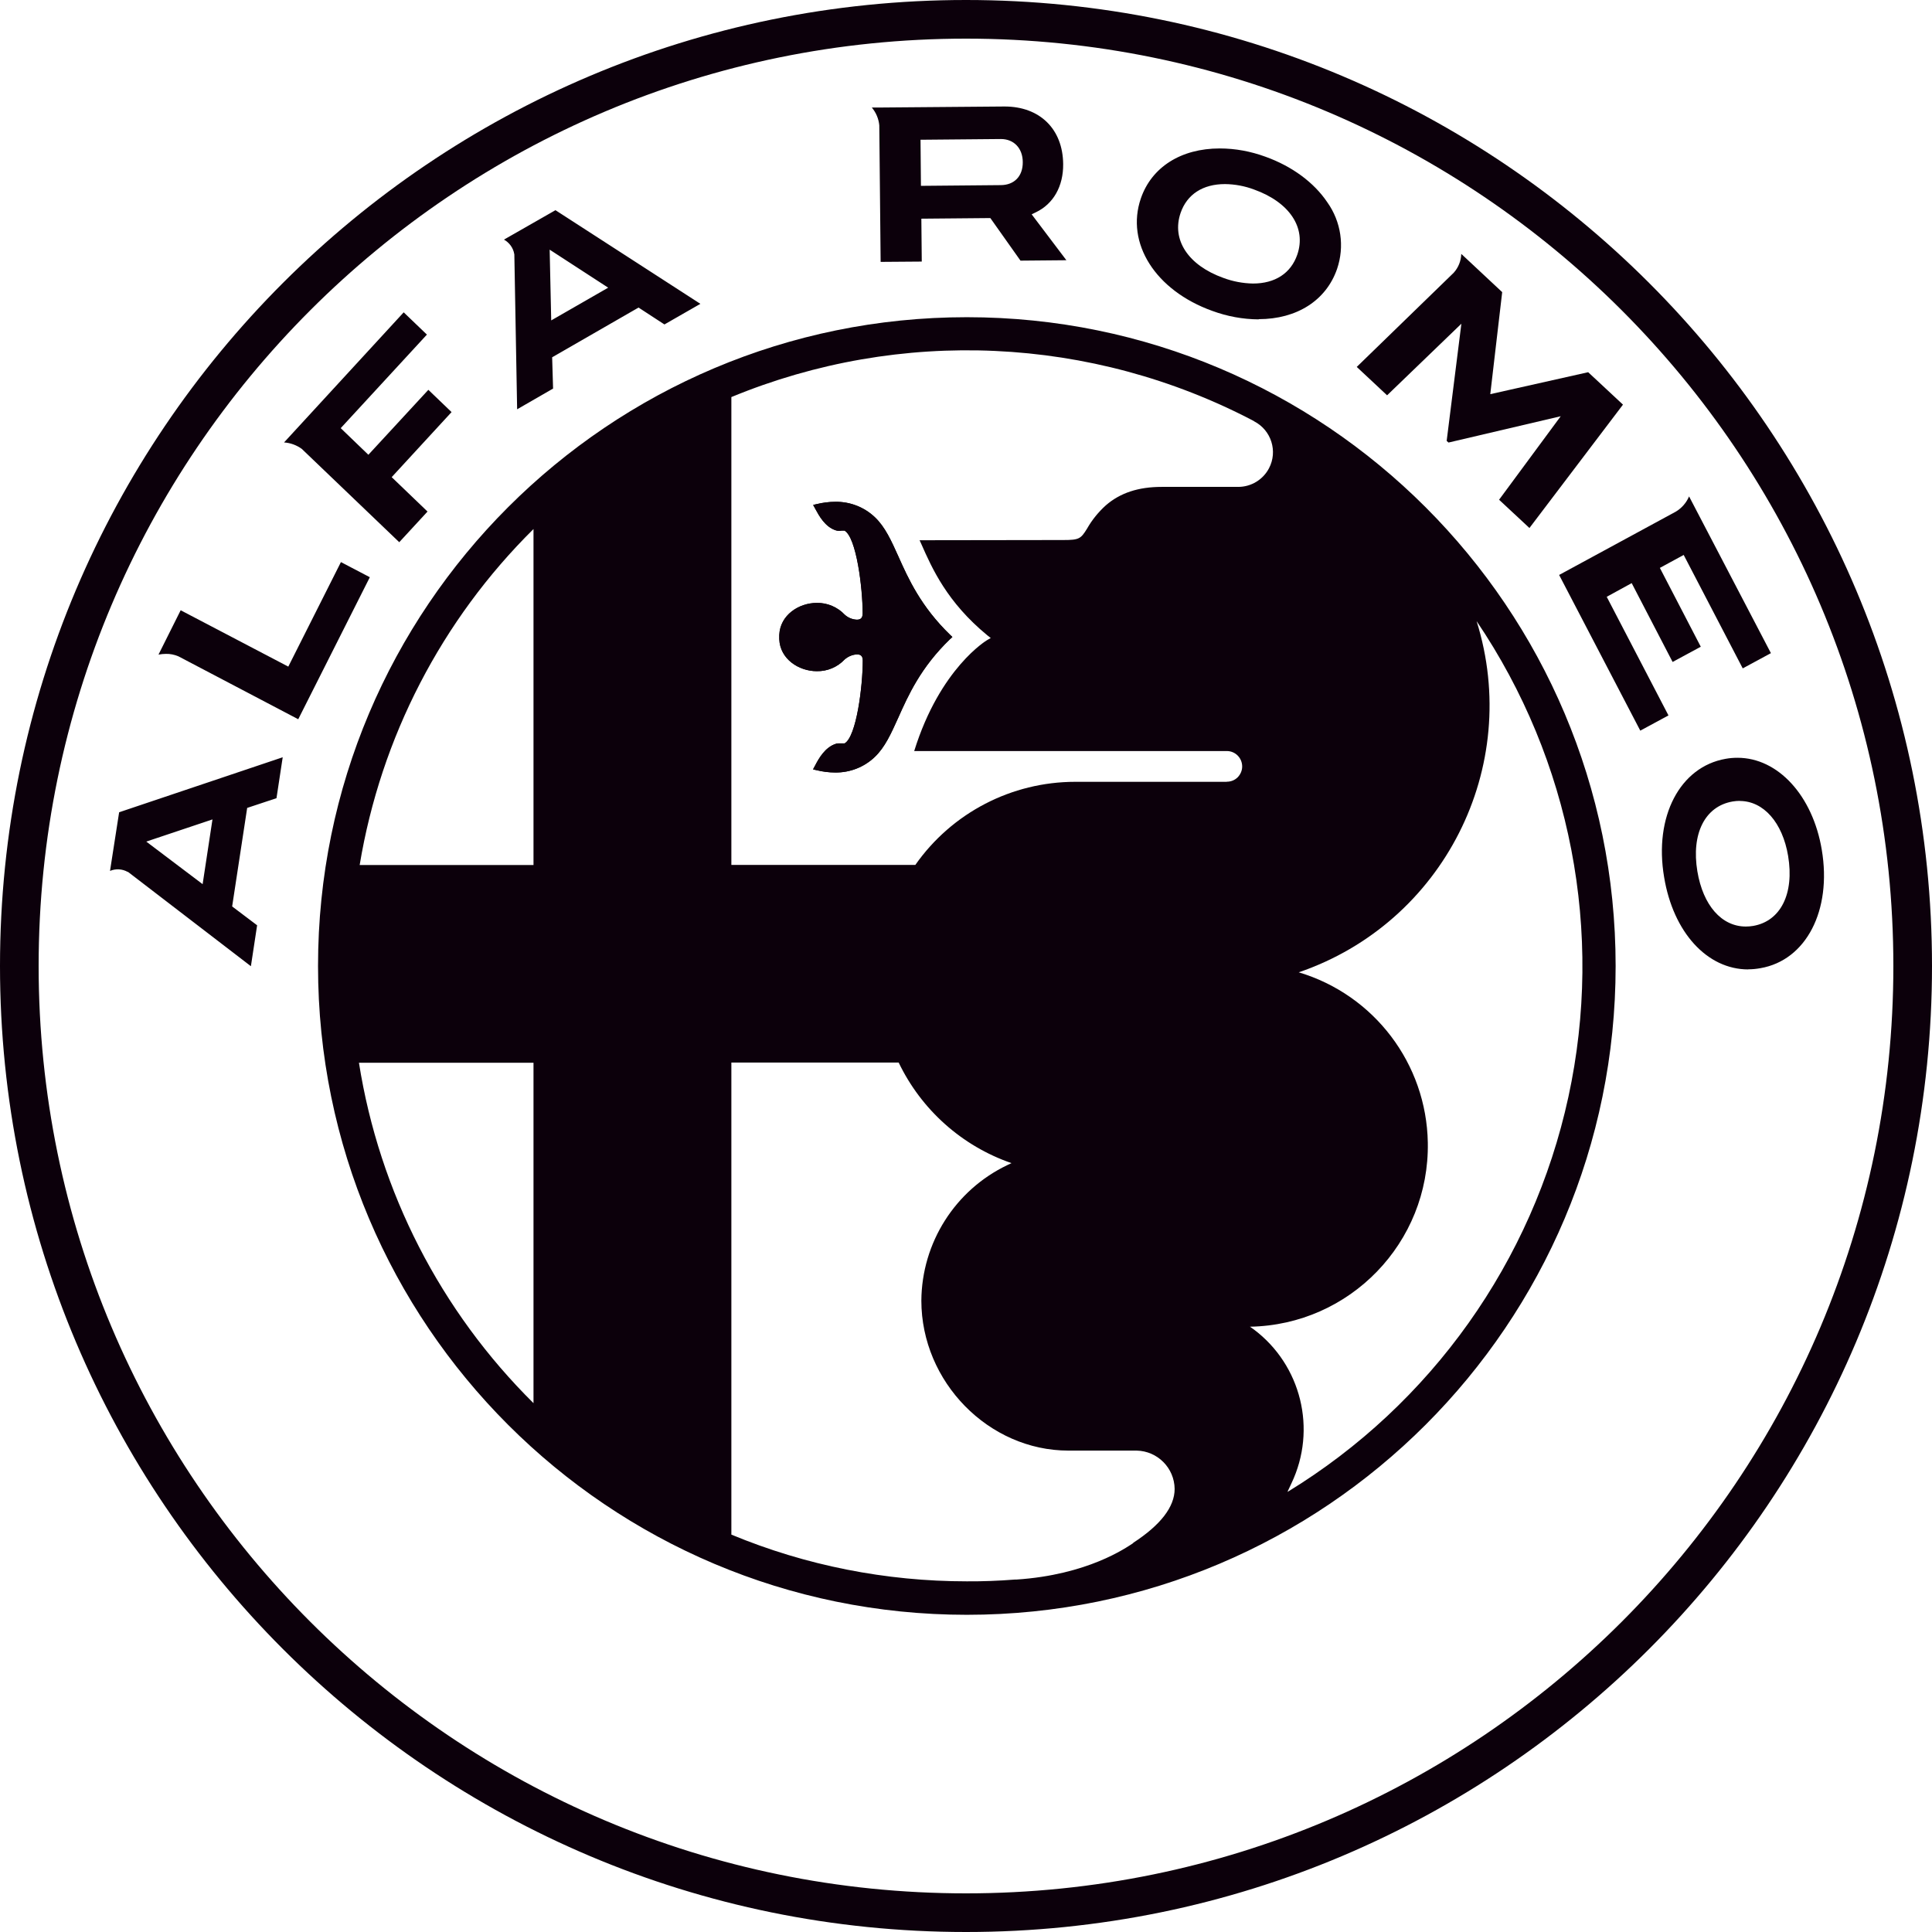 <?xml version="1.0" encoding="UTF-8"?>
<svg id="Capa_2" data-name="Capa 2" xmlns="http://www.w3.org/2000/svg" viewBox="0 0 186.5 186.5">
  <defs>
    <style>
      .cls-1 {
        fill: #0c000b;
      }
    </style>
  </defs>
  <g id="Capa_2-2" data-name="Capa 2">
    <g>
      <path class="cls-1" d="M168.76,93.58c-3.97,0-7.24-3.58-8.12-8.91-.99-5.85,1.53-10.65,5.94-11.42.38-.07.76-.1,1.15-.1,3.91,0,7.26,3.66,8.13,8.88.99,5.86-1.52,10.67-5.92,11.43-.39.07-.78.11-1.17.11ZM167.95,77.31c-.23,0-.47.02-.7.06-2.67.46-4,3.11-3.4,6.74.55,3.29,2.34,5.33,4.68,5.33.24,0,.48-.02.71-.06,2.65-.46,3.98-3.11,3.37-6.76-.54-3.22-2.37-5.3-4.67-5.3h0ZM12.35,84.17h-.02c-.53-.3-1.16-.33-1.71-.1l.88-5.66,15.79-5.31-.6,3.95-2.83.94-1.45,9.51,2.41,1.82-.6,3.95-11.87-9.11h0ZM14.12,81.24l5.44,4.11.95-6.25-6.39,2.14h0ZM150.49,55.51l11.28-6.12c.57-.34,1.02-.86,1.28-1.47l7.9,15.13-2.72,1.47-5.7-10.95-2.3,1.25,3.95,7.61-2.72,1.47-3.95-7.61-2.41,1.32,5.96,11.45-2.72,1.47-7.84-15.04h0ZM17.2,63.35c-.38-.16-.78-.24-1.19-.23-.24,0-.48.03-.71.07l2.14-4.28,10.39,5.44,5.08-10.09,2.79,1.46-6.91,13.71-11.58-6.08ZM29.13,43.33c-.5-.36-1.09-.58-1.71-.62l11.55-12.56,2.24,2.15-8.32,9.03,2.67,2.57,5.79-6.27,2.24,2.15-5.78,6.28,3.46,3.32-2.73,2.96-9.41-9.01h0ZM144.71,48.24l5.95-8.06-10.83,2.54-.18-.16,1.42-11.31-7.17,6.91-2.93-2.74,9.36-9.09c.45-.5.71-1.14.73-1.82l.43.4,3.52,3.29-1.15,9.85,9.45-2.12,3.36,3.13-9.03,11.91-2.92-2.72h0ZM49.64,24.54v-.03c-.1-.58-.47-1.09-.99-1.38l4.97-2.84,13.99,9.04-3.47,1.99-2.5-1.63-8.34,4.8.09,3.02-3.47,2-.27-14.97h0ZM53.21,30.93l5.5-3.16-5.65-3.67.15,6.83ZM121.5,30.83c-1.53-.01-3.04-.29-4.48-.82-5.48-1.97-8.38-6.53-6.89-10.86,1.04-3.02,3.88-4.82,7.61-4.82,1.51,0,3,.28,4.42.8,2.56.92,4.68,2.48,5.97,4.4,1.33,1.87,1.68,4.26.94,6.43-1.05,3.04-3.88,4.85-7.57,4.85h0s0,0,0,0ZM118.25,17.77c-2.14,0-3.66.99-4.28,2.77-.9,2.6.72,5.07,4.13,6.29.91.34,1.87.52,2.85.54,2.14,0,3.66-.99,4.28-2.79.89-2.58-.74-5.05-4.16-6.28-.9-.34-1.86-.52-2.82-.53ZM84.88,12.1c-.06-.63-.31-1.23-.72-1.72h.7l12.11-.1c3.41,0,5.63,2.18,5.66,5.56.02,2.14-.94,3.84-2.63,4.65l-.41.2,3.35,4.43-4.43.04-2.91-4.11-6.66.06.04,4.14-3.97.03-.13-13.17ZM88.86,13.49l.04,4.45,7.69-.07c1.32,0,2.15-.86,2.14-2.21,0-1.35-.86-2.24-2.11-2.24l-7.75.07Z"/>
      <path class="cls-1" d="M91.73,61.69l.21-.2-.21-.2c-2.83-2.74-4.04-5.42-5-7.57-.69-1.53-1.28-2.85-2.27-3.79-1.03-.98-2.4-1.51-3.82-1.49-.6,0-1.2.08-1.79.22l-.35.08.22.4c.33.61.93,1.74,1.99,2.06.09.03.18.04.27.04.09,0,.17,0,.26-.02h.2s.06,0,.09,0c1.15.66,1.75,5.55,1.75,7.99,0,.42-.17.61-.56.61-.44-.02-.85-.19-1.17-.48-.7-.74-1.68-1.16-2.7-1.14-1.72,0-3.54,1.16-3.62,3.1v.39c.07,1.94,1.9,3.1,3.62,3.1,1.02.02,1.99-.39,2.69-1.13.33-.29.75-.47,1.19-.49.39,0,.56.18.56.6,0,2.43-.6,7.32-1.75,7.99-.03,0-.06,0-.1,0h-.46c-.09,0-.19,0-.28.04-1.06.33-1.67,1.45-1.99,2.06l-.22.41.35.08c.58.14,1.18.22,1.78.22,1.42.02,2.79-.51,3.82-1.49.99-.94,1.58-2.26,2.27-3.79.97-2.17,2.17-4.86,5-7.59h0ZM93.33,30.62c-34.59,0-62.63,28.04-62.63,62.63s28.04,62.63,62.63,62.63,62.63-28.04,62.63-62.63-28.04-62.63-62.63-62.63ZM51.5,135.45c-8.97-8.88-14.88-20.39-16.85-32.86h16.85v32.86ZM51.5,83.5h-16.78c2.04-12.31,7.91-23.66,16.78-32.43v32.43h0ZM109.39,148.96c-.68.44-4.39,3.07-11.3,3.52h-.15c-1.53.12-3.07.18-4.61.17-7.8,0-15.53-1.52-22.73-4.51v-45.57h16.15c2.19,4.56,6.11,8.06,10.89,9.71l-.4.19c-5.04,2.41-8.26,7.49-8.3,13.08,0,7.85,6.5,14.48,14.2,14.48h6.58c2.02.04,3.65,1.68,3.67,3.7,0,1.73-1.35,3.48-4.01,5.21h0,0ZM118.4,75.47h-14.6c-6.15,0-11.91,2.99-15.44,8.02h-17.76v-45.16c16.31-6.74,34.78-5.9,50.41,2.3l.07.05c1.64.86,2.28,2.88,1.42,4.52-.58,1.11-1.73,1.8-2.97,1.8h-7.39c-2.25,0-4.01.58-5.39,1.78-.72.65-1.34,1.41-1.82,2.26-.6.97-.76,1.09-2.28,1.09l-13.88.02c.05.11.1.23.16.35,1.05,2.38,2.49,5.63,6.38,8.83l.33.26-.35.2s-4.54,2.67-7.04,10.71h30.18c.82,0,1.48.67,1.48,1.49,0,.39-.16.76-.43,1.04-.28.28-.65.43-1.05.43h0s0,0,0,0ZM124.3,144v-.03l.37-.79c2.47-5.19.95-11.4-3.64-14.85l-.37-.26c9.65-.17,17.34-8.12,17.17-17.77-.13-7.61-5.17-14.26-12.46-16.44,13.97-4.78,21.58-19.82,17.17-33.9,9.11,13.46,12.31,30.05,8.86,45.93-3.45,15.88-13.24,29.65-27.1,38.12Z"/>
      <path class="cls-1" d="M93.25,0C41.75,0,0,41.75,0,93.25s41.75,93.25,93.25,93.25,93.25-41.75,93.25-93.25c0-51.5-41.74-93.25-93.25-93.25ZM93.25,182.77c-49.44,0-89.52-40.08-89.52-89.52S43.82,3.73,93.25,3.73s89.52,40.08,89.52,89.52-40.07,89.52-89.52,89.52Z"/>
      <path class="cls-1" d="M91.72,61.69l.21-.2-.21-.2c-2.83-2.74-4.04-5.42-5-7.57-.69-1.53-1.28-2.85-2.27-3.79-1.03-.98-2.4-1.51-3.82-1.49-.6,0-1.2.08-1.79.22l-.35.08.22.4c.33.61.93,1.74,1.99,2.06.09.03.18.04.27.04.09,0,.17,0,.26-.02h.2s.06,0,.09,0c1.15.66,1.75,5.55,1.75,7.99,0,.42-.17.61-.56.61-.44-.02-.85-.19-1.17-.48-.7-.74-1.68-1.16-2.7-1.14-1.72,0-3.54,1.16-3.62,3.1v.39c.07,1.94,1.9,3.1,3.62,3.1,1.02.02,1.99-.39,2.69-1.13.33-.29.75-.47,1.19-.49.39,0,.56.18.56.6,0,2.43-.6,7.32-1.75,7.99-.03,0-.06,0-.1,0h-.46c-.09,0-.19,0-.28.04-1.06.33-1.67,1.45-1.99,2.06l-.22.41.35.08c.58.14,1.18.22,1.78.22,1.42.02,2.79-.51,3.82-1.49.99-.94,1.58-2.26,2.27-3.79.97-2.17,2.17-4.86,5-7.59h0Z"/>
    </g>
  </g>
</svg>